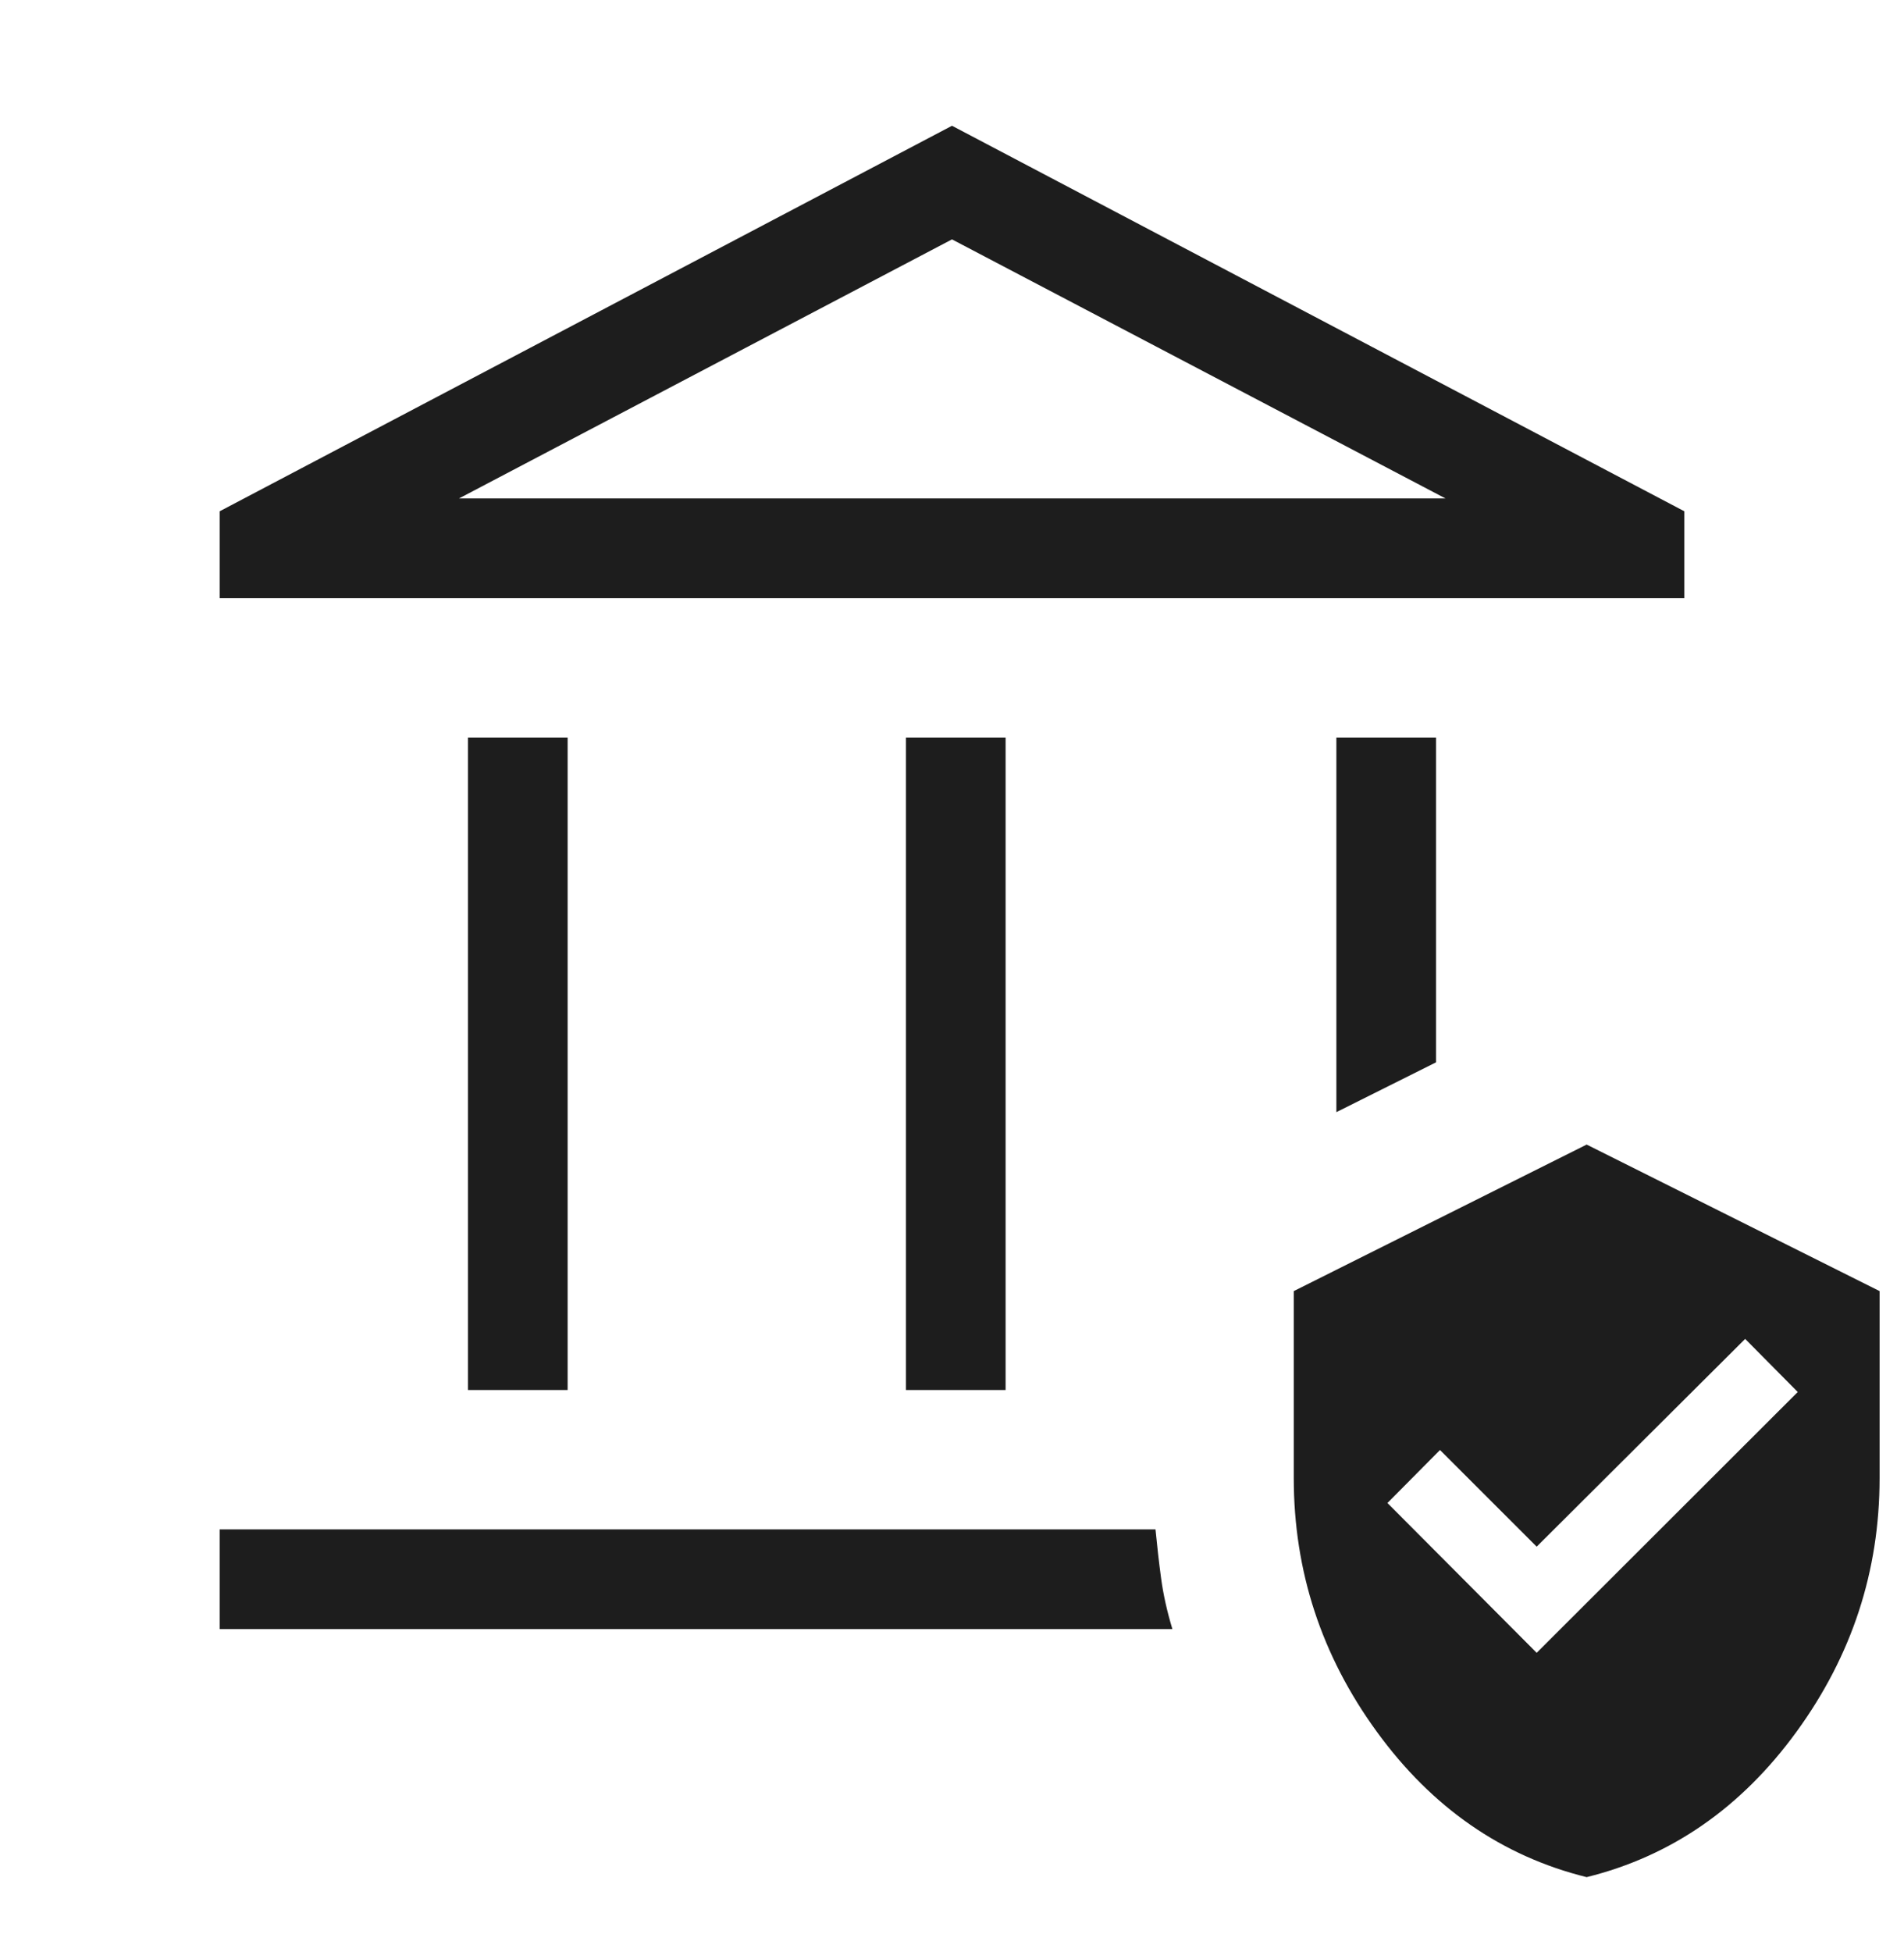 <svg width="40" height="41" viewBox="0 0 40 41" fill="none" xmlns="http://www.w3.org/2000/svg">
<mask id="mask0_97_309" style="mask-type:alpha" maskUnits="userSpaceOnUse" x="0" y="0" width="40" height="41">
<rect y="0.062" width="40" height="40" fill="#D9D9D9"/>
</mask>
<g mask="url(#mask0_97_309)">
<path d="M9.831 29.19V15.489H11.925V29.19H9.831ZM19.032 29.19V15.489H21.126V29.19H19.032ZM4.615 12.562V10.737L20 2.641L35.385 10.737V12.562H4.615ZM9.643 10.467H30.367L20 5.027L9.643 10.467ZM4.615 34.211V32.117H24.275C24.309 32.468 24.348 32.81 24.393 33.145C24.438 33.481 24.517 33.836 24.63 34.211H4.615ZM28.075 23.355V15.489H30.169V22.309L28.075 23.355ZM33.333 39.42C31.556 38.98 30.085 37.962 28.923 36.364C27.761 34.767 27.18 32.993 27.18 31.042V27.113L33.333 24.036L39.487 27.113V31.042C39.487 32.993 38.906 34.767 37.744 36.364C36.581 37.962 35.111 38.98 33.333 39.42ZM32.283 34.709L37.768 29.232L36.663 28.117L32.283 32.48L30.252 30.45L29.148 31.563L32.283 34.709Z" fill="#1D1D1D"/>
</g>
</svg>
